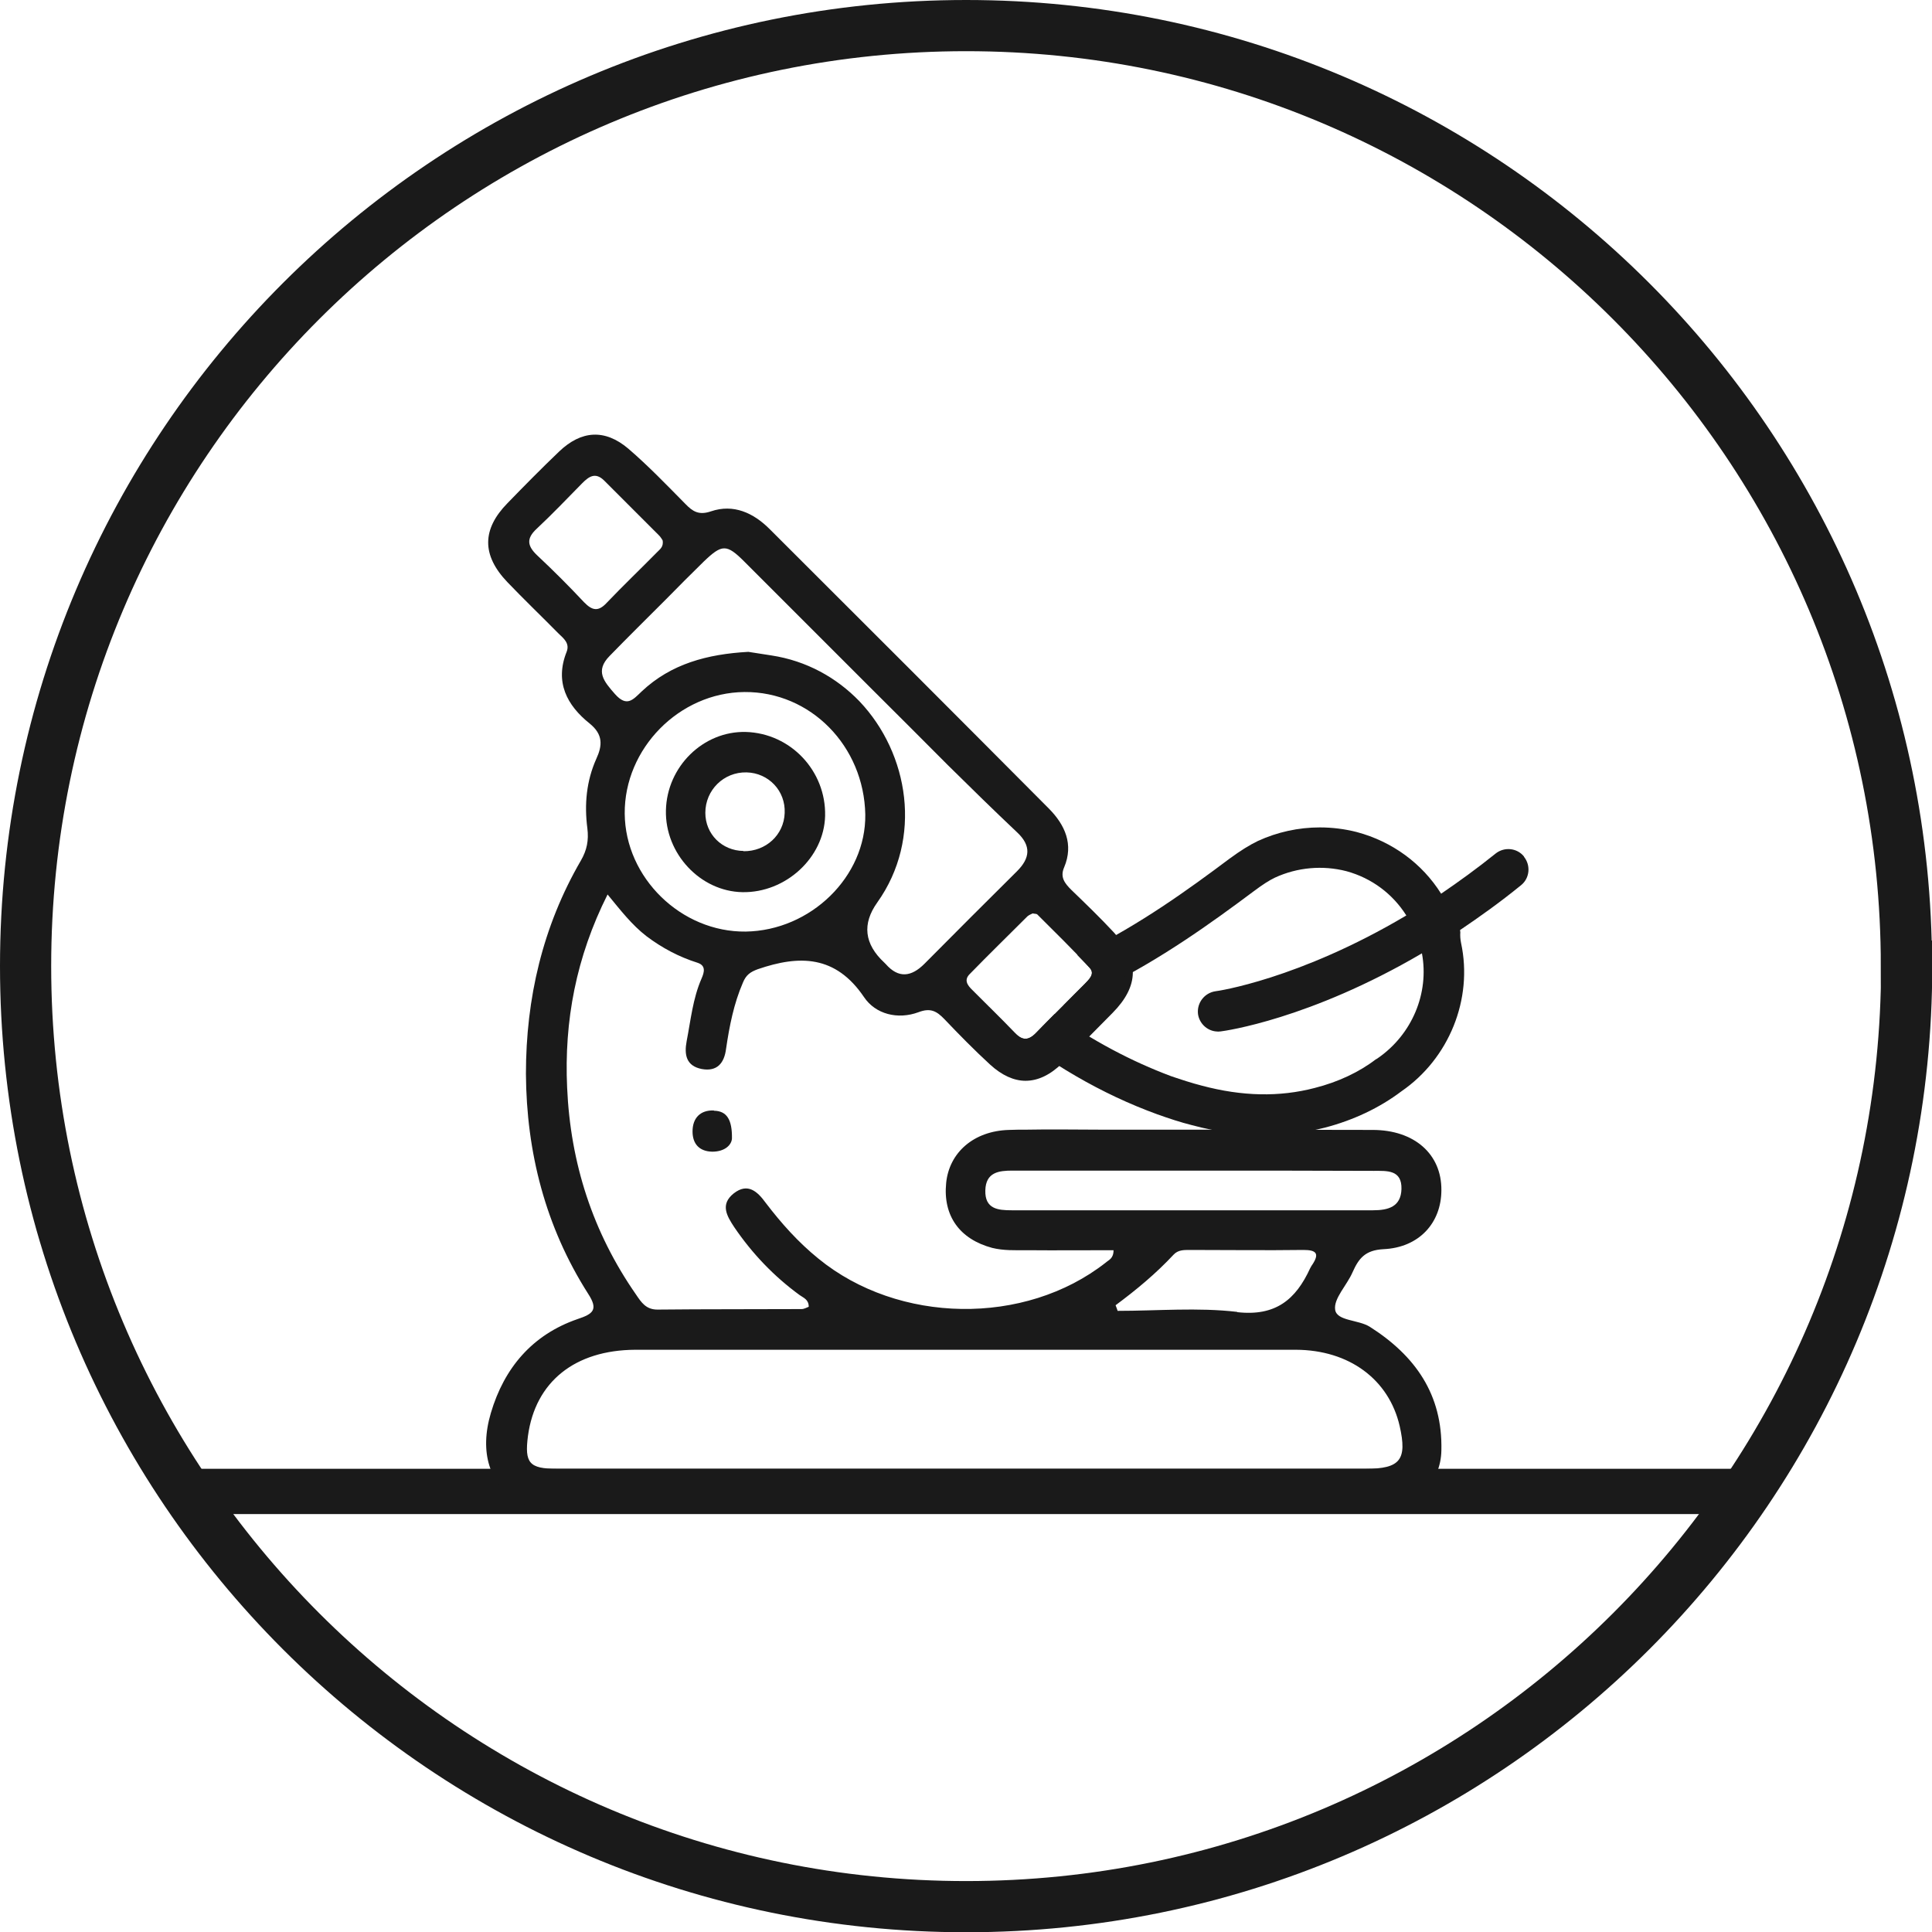 <?xml version="1.0" encoding="UTF-8"?><svg id="Layer_2" xmlns="http://www.w3.org/2000/svg" viewBox="0 0 75.49 75.49"><defs><style>.cls-1,.cls-2{fill:none;}.cls-3{fill:#1a1a1a;}.cls-2{stroke:#1a1a1a;stroke-miterlimit:10;stroke-width:2px;}</style></defs><g id="main"><g><g><path class="cls-3" d="M7.19,59.16l-1.08-1.77h63.33l-1.03,1.77H7.19Z"/><path class="cls-3" d="M37.9,38.05c-.25,.24-.1,.45,.1,.64,.55,.55,1.11,1.1,1.65,1.66,.29,.31,.53,.32,.83,.01,.62-.64,1.26-1.27,1.89-1.9,.17-.18,.43-.4,.21-.64-.66-.72-1.36-1.4-2.05-2.09-.03-.03-.1-.02-.18-.04-.06,.03-.14,.06-.2,.11-.75,.75-1.51,1.49-2.25,2.25Zm-4.09-6.22c-.05-2.68-2.14-4.81-4.72-4.79-2.55,.02-4.7,2.21-4.68,4.75,.02,2.51,2.21,4.64,4.73,4.61,2.54-.04,4.7-2.15,4.67-4.57Zm14.53,19.44c1.5,.17,2.29-.49,2.85-1.71,.03-.05,.05-.1,.09-.15,.29-.44,.14-.57-.35-.57-1.48,.02-2.97,0-4.45,0-.23,0-.45,0-.62,.18-.69,.74-1.46,1.38-2.27,1.98,.03,.07,.05,.14,.08,.22,1.56,0,3.13-.14,4.67,.04Zm-26.58,6.12h31.61c1.34,0,1.62-.35,1.32-1.67-.42-1.82-1.97-2.97-4.05-2.98-3.78,0-7.57,0-11.35,0h-14.46c-2.37,.01-3.91,1.25-4.2,3.36-.14,1.07,.05,1.29,1.13,1.29Zm17.77-10.1c4.7,0,9.41,0,14.12,0,.6,0,1.09-.14,1.11-.83,.02-.76-.57-.71-1.08-.71-2.32-.01-4.65-.01-6.97-.01h-7.15c-.53,0-1.04,.06-1.06,.77-.02,.73,.49,.78,1.03,.78Zm3.94-7.71c-.65,.66-1.3,1.32-1.96,1.96-.47,.46-.95,.69-1.44,.69-.45,0-.92-.21-1.38-.63-.62-.57-1.21-1.17-1.79-1.78-.3-.31-.54-.45-1.01-.27-.81,.3-1.68,.08-2.13-.59-1.11-1.64-2.52-1.65-4.15-1.09-.3,.11-.46,.23-.58,.52-.36,.83-.53,1.71-.66,2.59-.07,.56-.35,.9-.95,.79-.61-.12-.69-.56-.59-1.09,.16-.82,.24-1.66,.58-2.44,.11-.25,.18-.51-.15-.62-.73-.23-1.39-.58-2-1.04-.57-.44-1.01-1.01-1.52-1.63-1.23,2.45-1.7,4.94-1.58,7.55,.13,2.95,1,5.65,2.69,8.08,.21,.31,.39,.59,.84,.59,1.87-.02,3.75-.01,5.63-.02,.1,0,.2-.06,.28-.09,0-.29-.21-.35-.36-.46-1-.73-1.85-1.62-2.55-2.65-.29-.44-.56-.89-.02-1.32,.55-.43,.93-.07,1.25,.37,.61,.8,1.27,1.54,2.06,2.18,3.12,2.55,8.06,2.64,11.23,.15,.11-.1,.3-.15,.3-.48-1.14,0-2.27,.01-3.4,0-.45,0-.89,.02-1.34-.09-1.27-.34-1.93-1.25-1.8-2.54,.12-1.19,1.08-2.03,2.45-2.07,.23-.01,.45-.01,.68-.01,.98-.02,1.96,0,2.94,0,3.53,0,7.06,0,10.59,.01,1.64,0,2.7,.95,2.69,2.35,0,1.28-.87,2.25-2.27,2.31-.71,.04-.96,.36-1.2,.9-.22,.51-.75,1.03-.68,1.47s.9,.38,1.35,.66c1.78,1.13,2.85,2.65,2.8,4.83-.02,1.22-.91,2.14-2.15,2.26-.28,.02-.56,.03-.84,.03H21.98c-.61,0-1.23,0-1.79-.33-1.05-.65-1.47-1.87-1.01-3.42,.52-1.76,1.62-3.06,3.39-3.67,.6-.2,.82-.36,.41-.99-1.67-2.62-2.41-5.53-2.43-8.59,0-2.94,.65-5.76,2.15-8.34,.23-.4,.31-.78,.25-1.26-.12-.92-.04-1.84,.35-2.71,.24-.52,.27-.95-.26-1.38-.89-.71-1.37-1.62-.9-2.8,.13-.33-.11-.52-.31-.71-.67-.68-1.36-1.34-2.01-2.02-1-1.05-.99-2.06,.01-3.08,.66-.68,1.33-1.36,2.02-2.02,.86-.82,1.78-.89,2.7-.11,.78,.67,1.5,1.42,2.23,2.16,.29,.3,.53,.45,1,.29,.88-.3,1.66,.06,2.29,.69,3.65,3.64,7.29,7.28,10.92,10.93,.62,.63,.97,1.39,.59,2.29-.17,.39,.03,.63,.28,.88,.56,.54,1.13,1.09,1.66,1.66,1.01,1.09,.99,2.1-.05,3.15ZM25.66,21.59c.11-.12,.28-.21,.23-.48-.03-.04-.08-.14-.16-.21l-2.13-2.13c-.34-.33-.59-.15-.85,.11-.59,.6-1.17,1.21-1.78,1.78-.41,.38-.37,.67,.02,1.04,.63,.59,1.24,1.2,1.83,1.83,.32,.33,.56,.38,.89,.02,.64-.67,1.3-1.3,1.95-1.96Zm14.08,12.45c.51-.51,.56-.99,.01-1.51-.91-.86-1.81-1.74-2.71-2.63-.99-.99-1.98-1.99-2.98-2.98l-4.98-4.98c-.69-.69-.87-.68-1.58,0-.5,.49-1,.99-1.49,1.49-.73,.73-1.47,1.46-2.19,2.2-.58,.59-.22,1,.21,1.49,.47,.53,.71,.21,1.05-.11,1.14-1.07,2.55-1.45,4.16-1.54,.24,.04,.57,.09,.9,.14,1.38,.21,2.55,.87,3.44,1.79,1.94,2.04,2.48,5.36,.7,7.86q-.9,1.26,.27,2.35l.06,.06c.5,.57,1,.5,1.51-.01,1.2-1.21,2.41-2.42,3.62-3.62Z"/><path class="cls-1" d="M45.76,42.05c.41,.14,.81,.27,1.2,.37,1.58,.42,3.03,.45,4.41,.09,.91-.23,1.74-.62,2.39-1.12,.02,0,.06-.04,.07-.04,1.35-.93,2.02-2.55,1.73-4.1-4.38,2.57-7.69,3.03-7.86,3.05-.07,.01-.13,.01-.2,0-.35-.04-.64-.32-.69-.68-.05-.44,.26-.83,.69-.89,.04,0,3.24-.46,7.45-2.96-.53-.84-1.35-1.46-2.34-1.73-.93-.24-1.92-.15-2.79,.25-.23,.11-.48,.27-.84,.54-1.66,1.24-3.62,2.65-5.85,3.75-.52,.25-1.05,.48-1.58,.71-.11,.11-.22,.22-.33,.33,1.49,1.05,2.99,1.85,4.55,2.43Z"/><path class="cls-3" d="M59.55,33.47c-.27-.34-.77-.39-1.11-.12-.72,.58-1.44,1.1-2.13,1.57-.74-1.18-1.91-2.04-3.3-2.41-.47-.12-.96-.18-1.44-.18-.83,0-1.66,.18-2.42,.53-.33,.16-.67,.37-1.12,.7-1.6,1.2-3.49,2.56-5.6,3.6-.11,.05-.23,.1-.34,.15,.16,.17,.33,.33,.49,.51,.22,.24-.04,.46-.21,.64-.27,.27-.55,.55-.82,.83,.53-.23,1.07-.46,1.58-.71,2.23-1.1,4.19-2.51,5.85-3.75,.36-.27,.61-.43,.84-.54,.87-.4,1.86-.49,2.79-.25,.99,.27,1.81,.89,2.34,1.73-4.21,2.5-7.41,2.96-7.45,2.96-.43,.06-.74,.45-.69,.89,.05,.36,.34,.64,.69,.68,.07,.01,.13,.01,.2,0,.17-.02,3.48-.48,7.86-3.05,.29,1.55-.38,3.17-1.73,4.1-.01,0-.05,.04-.07,.04-.65,.5-1.48,.89-2.39,1.12-1.38,.36-2.83,.33-4.41-.09-.39-.1-.79-.23-1.2-.37-1.55-.58-3.06-1.38-4.55-2.43-.25,.25-.49,.49-.73,.74-.3,.31-.54,.3-.83,0-.33-.34-.66-.67-1-1,.02,.21,.12,.41,.3,.54,2.05,1.66,4.1,2.85,6.27,3.64,.45,.16,.9,.31,1.34,.42,.55,.15,1.09,.25,1.61,.32,1.25,.15,2.44,.07,3.6-.22,1.11-.29,2.13-.77,2.99-1.42,1.86-1.28,2.8-3.6,2.33-5.79-.03-.14-.04-.29-.03-.42,0-.03-.01-.06-.01-.09,.77-.52,1.57-1.09,2.38-1.75,.34-.27,.39-.77,.12-1.11Z"/><path class="cls-3" d="M27.89,43.39c-.52-.02-.83,.29-.83,.82,0,.49,.27,.78,.77,.79,.5,0,.76-.27,.77-.52,.01-.73-.2-1.07-.7-1.08"/><path class="cls-3" d="M29.14,28.6c-1.66-.04-3.08,1.35-3.12,3.06-.04,1.69,1.34,3.17,2.99,3.2,1.69,.03,3.19-1.35,3.23-2.98,.04-1.76-1.35-3.23-3.1-3.28m-.09,4.65c-.84-.01-1.49-.66-1.49-1.49,0-.89,.72-1.6,1.61-1.58,.86,.02,1.53,.72,1.49,1.59-.03,.85-.73,1.5-1.61,1.49"/></g><path class="cls-2" d="M74.49,37.75C74.49,17.45,58.04,1,37.75,1S1,17.45,1,37.75s16.45,36.75,36.75,36.75,36.75-16.45,36.75-36.75Z"/></g></g></svg>